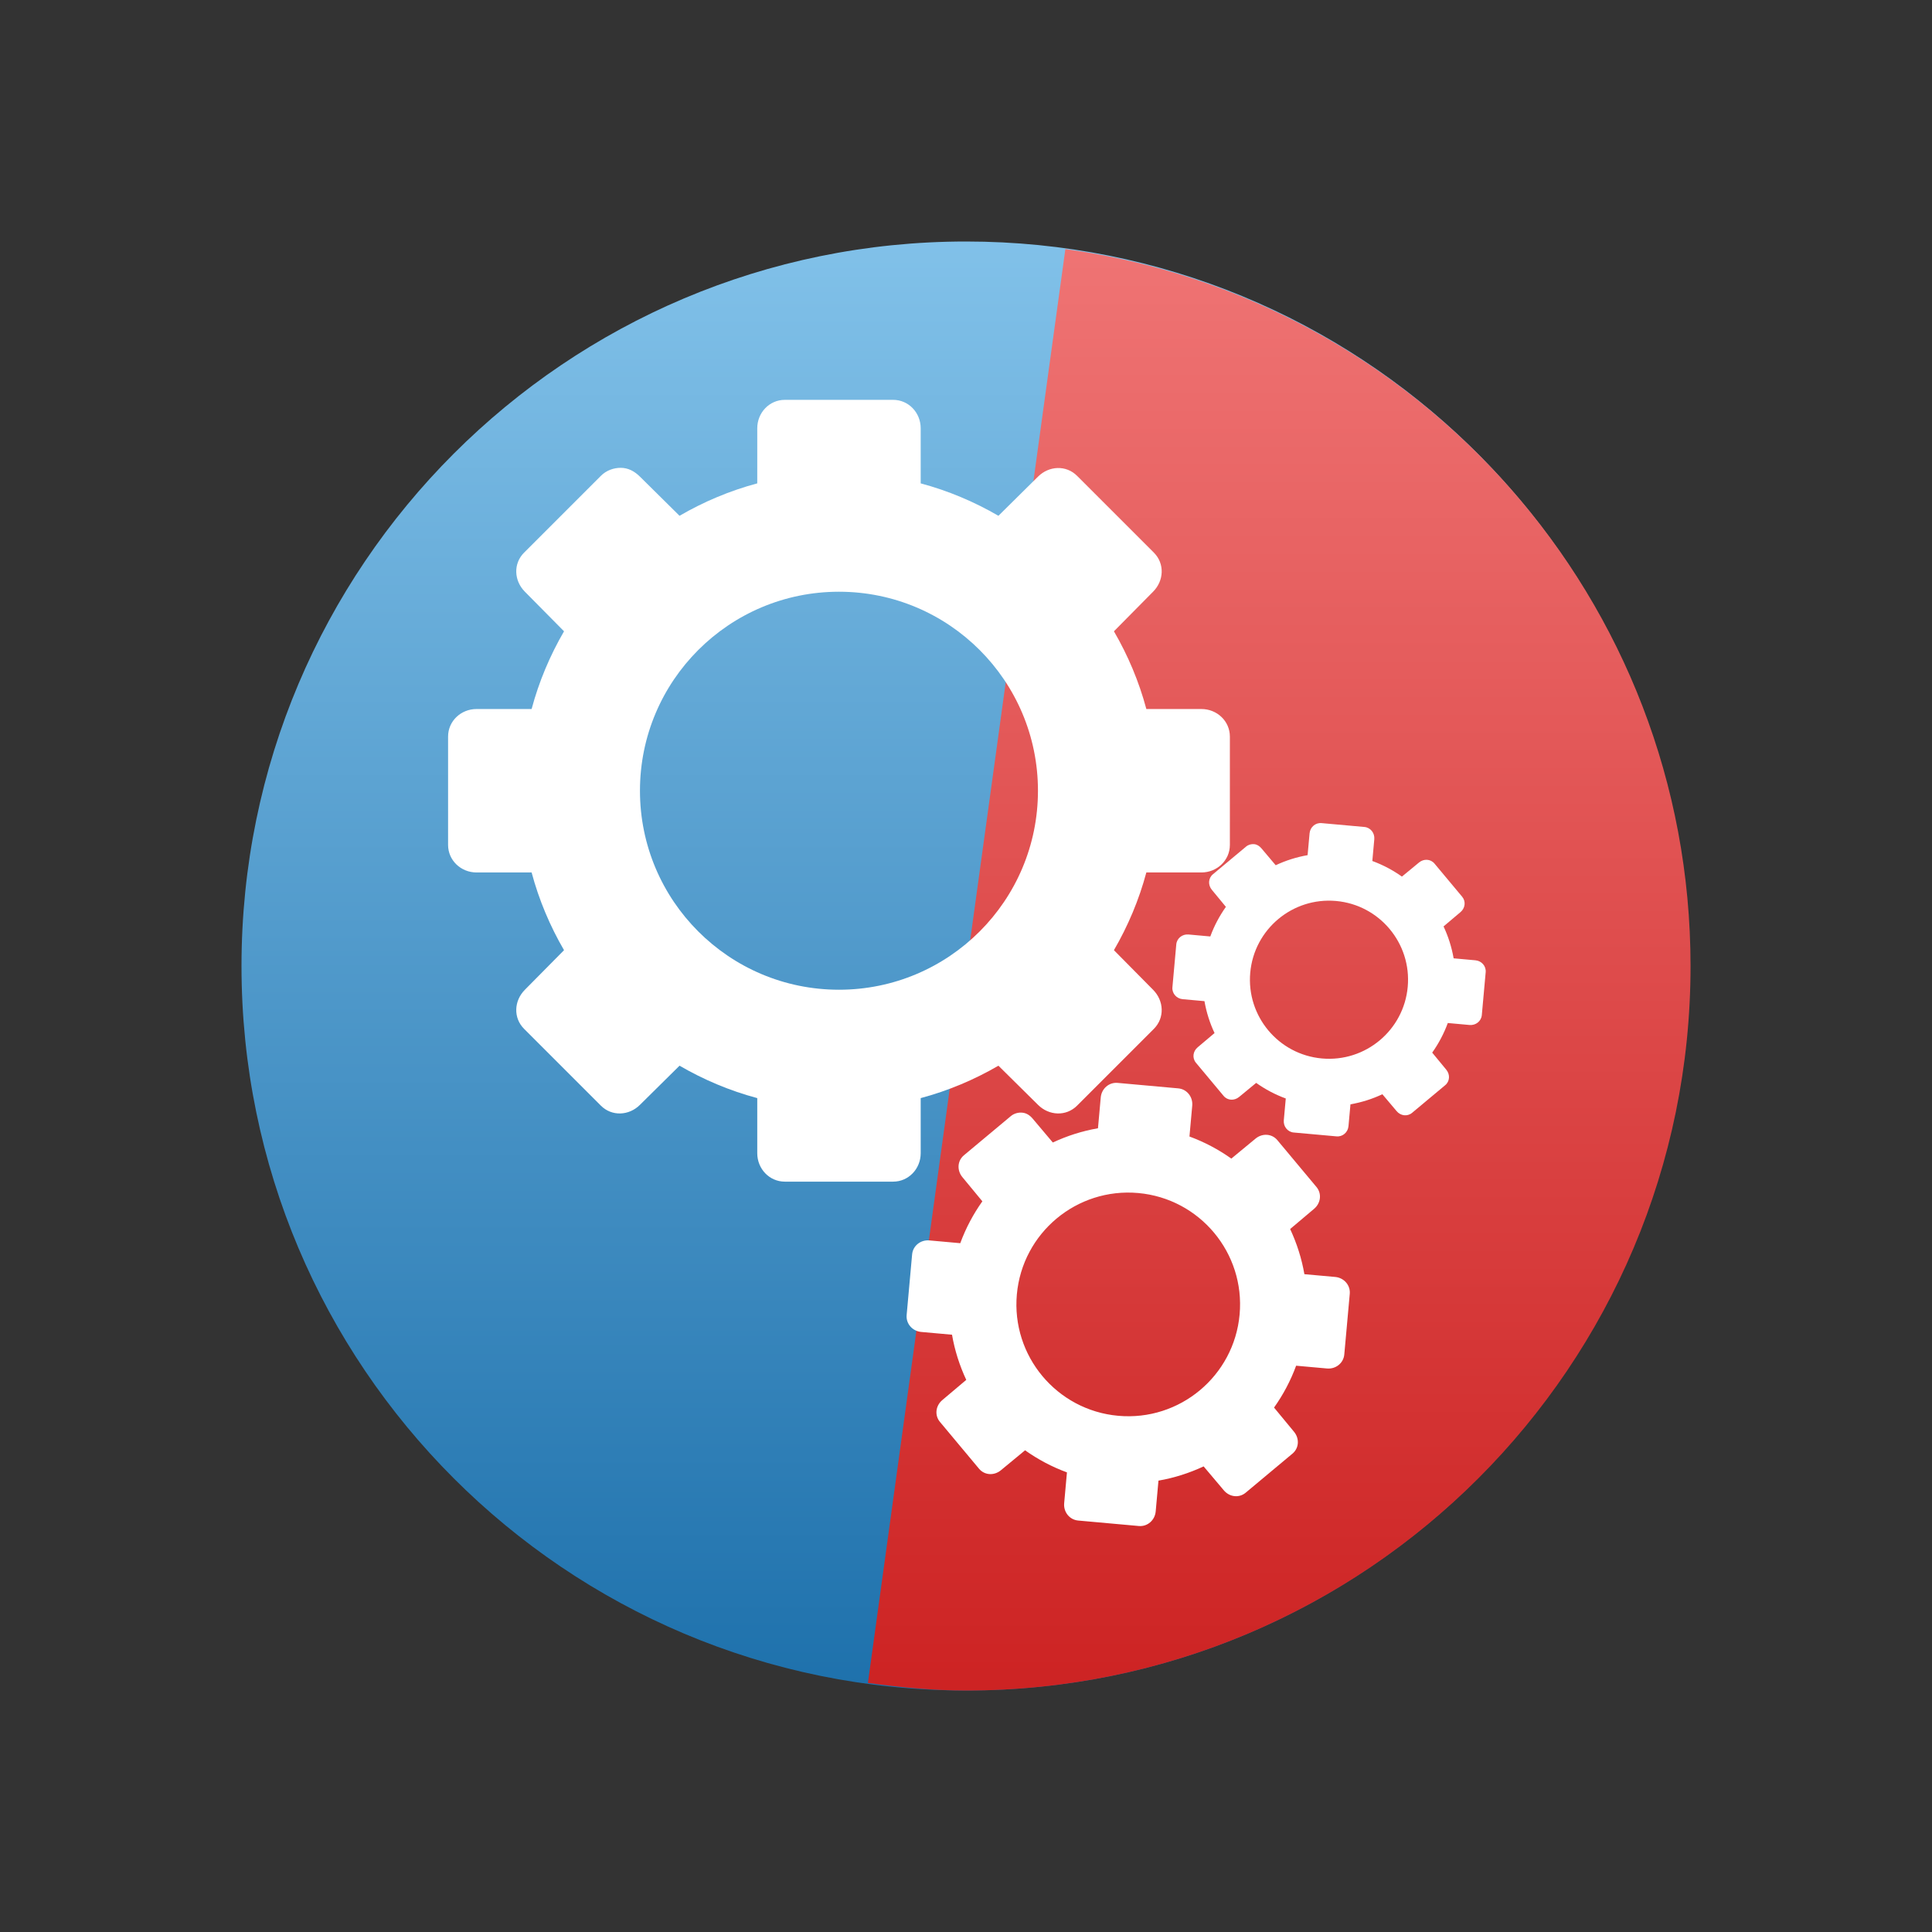 <?xml version="1.0" encoding="UTF-8" standalone="no"?>
<!-- Created with Inkscape (http://www.inkscape.org/) -->

<svg
   xmlns:dc="http://purl.org/dc/elements/1.1/"
   xmlns:cc="http://creativecommons.org/ns#"
   xmlns:rdf="http://www.w3.org/1999/02/22-rdf-syntax-ns#"
   xmlns:svg="http://www.w3.org/2000/svg"
   xmlns="http://www.w3.org/2000/svg"
   xmlns:xlink="http://www.w3.org/1999/xlink"
   xmlns:sodipodi="http://sodipodi.sourceforge.net/DTD/sodipodi-0.dtd"
   xmlns:inkscape="http://www.inkscape.org/namespaces/inkscape"
   width="48"
   height="48"
   id="svg2"
   version="1.1"
   inkscape:version="0.91 r"
   sodipodi:docname="cs-applets.svg"
   inkscape:export-filename="/home/uri/workspace/NitruxforAndroid/res/drawable-xhdpi/downloads.png"
   inkscape:export-xdpi="180"
   inkscape:export-ydpi="180">
  <rect width="100%" height="100%" fill="#333333" stroke="none"/>
  <defs
     id="defs4">
    <linearGradient
       x1="69"
       y1="122"
       x2="69"
       y2="5.978"
       id="linearGradient4087"
       xlink:href="#linearGradient3210-5"
       gradientUnits="userSpaceOnUse"
       gradientTransform="matrix(0.31,0,0,0.31,4.182,1008.5)" />
    <linearGradient
       id="linearGradient3210-5">
      <stop
         id="stop3212-7"
         style="stop-color:#cd2323;stop-opacity:1"
         offset="0" />
      <stop
         id="stop3214-3"
         style="stop-color:#ef7474;stop-opacity:1"
         offset="1" />
    </linearGradient>
    <linearGradient
       x1="69"
       y1="122"
       x2="69"
       y2="5.978"
       id="linearGradient4090"
       xlink:href="#linearGradient3187"
       gradientUnits="userSpaceOnUse"
       gradientTransform="matrix(0.31,0,0,0.31,4.14,1008.5)" />
    <linearGradient
       id="linearGradient3187">
      <stop
         id="stop3189"
         style="stop-color:#1e71ac;stop-opacity:1"
         offset="0" />
      <stop
         id="stop3191"
         style="stop-color:#81c1e9;stop-opacity:1"
         offset="1" />
    </linearGradient>
  </defs>
  <sodipodi:namedview
     id="base"
     pagecolor="#ffffff"
     bordercolor="#666666"
     borderopacity="1.0"
     inkscape:pageopacity="0.0"
     inkscape:pageshadow="2"
     inkscape:zoom="8.837306"
     inkscape:cx="17.921907"
     inkscape:cy="25.095139"
     inkscape:document-units="px"
     inkscape:current-layer="layer1"
     showgrid="false"
     inkscape:window-width="1366"
     inkscape:window-height="716"
     inkscape:window-x="0"
     inkscape:window-y="0"
     inkscape:window-maximized="1"
     showguides="false"
     inkscape:snap-global="false">
    <inkscape:grid
       type="xygrid"
       id="grid3850" />
    <sodipodi:guide
       position="4,44"
       orientation="40,0"
       id="guide4110" />
    <sodipodi:guide
       position="4,4"
       orientation="0,40"
       id="guide4112" />
    <sodipodi:guide
       position="44,4"
       orientation="-40,0"
       id="guide4114" />
    <sodipodi:guide
       position="44,44"
       orientation="0,-40"
       id="guide4116" />
    <sodipodi:guide
       position="9,39"
       orientation="30,0"
       id="guide4124" />
    <sodipodi:guide
       position="9,9"
       orientation="0,30"
       id="guide4126" />
    <sodipodi:guide
       position="39,9"
       orientation="-30,0"
       id="guide4128" />
    <sodipodi:guide
       position="39,39"
       orientation="0,-30"
       id="guide4130" />
    <sodipodi:guide
       position="15,33"
       orientation="18,0"
       id="guide4134" />
    <sodipodi:guide
       position="15,15"
       orientation="0,18"
       id="guide4136" />
    <sodipodi:guide
       position="33,15"
       orientation="-18,0"
       id="guide4138" />
    <sodipodi:guide
       position="33,33"
       orientation="0,-18"
       id="guide4140" />
  </sodipodi:namedview>
  <g
     inkscape:label="Capa 1"
     inkscape:groupmode="layer"
     id="layer1"
     transform="translate(0,-1004.362)">
    <path
       style="display:inline;fill:url(#linearGradient4090);fill-opacity:1;stroke:none"
       id="rect5186"
       inkscape:connector-curvature="0"
       d="m 24,1010.362 c -9.941,0 -18,8.059 -18,18 0,9.941 8.059,18 18,18 9.731,0 17.637,-7.725 17.969,-17.375 l 0,-1.25 C 41.637,1018.087 33.731,1010.362 24,1010.362 Z" />
    <path
       style="display:inline;fill:url(#linearGradient4087);fill-opacity:1;stroke:none"
       id="path2436"
       inkscape:connector-curvature="0"
       d="m 26.469,1010.55 -4.906,35.625 c 0.799,0.108 1.609,0.188 2.438,0.188 9.941,0 18,-8.059 18,-18 0,-9.102 -6.76,-16.607 -15.531,-17.812 z" />
    <g
       transform="matrix(0.907,0,0,0.907,122.259,671.539)"
       id="g4495"
       style="fill:#ffffff;fill-opacity:1">
      <path
         d="m -113.298,377.902 c -0.421,0 -0.754,0.35 -0.754,0.779 l 0,1.509 c -0.753,0.201 -1.471,0.505 -2.129,0.888 l -1.083,-1.071 c -0.152,-0.152 -0.327,-0.242 -0.523,-0.243 -0.196,-0.002 -0.399,0.07 -0.548,0.219 l -2.105,2.105 c -0.298,0.298 -0.279,0.768 0.024,1.071 l 1.071,1.083 c -0.383,0.659 -0.687,1.376 -0.888,2.129 l -1.509,0 c -0.429,0 -0.779,0.333 -0.779,0.754 l 0,2.969 c 0,0.421 0.35,0.754 0.779,0.754 l 1.509,0 c 0.201,0.753 0.505,1.471 0.888,2.129 l -1.071,1.083 c -0.303,0.303 -0.322,0.773 -0.024,1.071 l 2.105,2.105 c 0.298,0.298 0.768,0.279 1.071,-0.024 l 1.083,-1.071 c 0.659,0.383 1.376,0.687 2.129,0.888 l 0,1.509 c 0,0.429 0.333,0.779 0.754,0.779 l 2.969,0 c 0.421,0 0.754,-0.35 0.754,-0.779 l 0,-1.509 c 0.753,-0.201 1.471,-0.505 2.129,-0.888 l 1.083,1.071 c 0.303,0.303 0.773,0.322 1.071,0.024 l 2.105,-2.105 c 0.298,-0.298 0.279,-0.768 -0.024,-1.071 l -1.071,-1.083 c 0.383,-0.659 0.687,-1.376 0.888,-2.129 l 1.509,0 c 0.429,0 0.779,-0.333 0.779,-0.754 l 0,-2.969 c 0,-0.421 -0.35,-0.754 -0.779,-0.754 l -1.509,0 c -0.201,-0.753 -0.505,-1.471 -0.888,-2.129 l 1.071,-1.083 c 0.303,-0.303 0.322,-0.773 0.024,-1.071 l -2.105,-2.105 c -0.298,-0.298 -0.768,-0.279 -1.071,0.024 l -1.083,1.071 c -0.659,-0.383 -1.376,-0.687 -2.129,-0.888 l 0,-1.509 c 0,-0.429 -0.333,-0.779 -0.754,-0.779 l -2.969,0 z m 1.484,5.256 c 3.011,0 5.451,2.441 5.451,5.451 0,3.011 -2.441,5.451 -5.451,5.451 -3.011,0 -5.451,-2.441 -5.451,-5.451 0,-3.011 2.441,-5.451 5.451,-5.451 z"
         inkscape:connector-curvature="0"
         id="path4353"
         style="display:block;overflow:visible;visibility:visible;opacity:1;fill:#ffffff;fill-opacity:1;fill-rule:nonzero;stroke:none;stroke-width:1;marker:none;enable-background:accumulate" />
      <path
         style="display:block;overflow:visible;visibility:visible;opacity:1;fill:#ffffff;fill-opacity:1;fill-rule:nonzero;stroke:none;stroke-width:1;marker:none;enable-background:accumulate"
         id="path4207"
         inkscape:connector-curvature="0"
         d="m -104.181,396.612 c -0.236,-0.021 -0.44,0.158 -0.462,0.398 l -0.076,0.845 c -0.432,0.074 -0.849,0.209 -1.237,0.39 l -0.552,-0.654 c -0.077,-0.092 -0.171,-0.152 -0.281,-0.163 -0.11,-0.011 -0.227,0.019 -0.318,0.095 l -1.284,1.072 c -0.182,0.152 -0.195,0.416 -0.04,0.601 l 0.545,0.66 c -0.248,0.349 -0.454,0.735 -0.605,1.147 l -0.845,-0.076 c -0.24,-0.022 -0.453,0.147 -0.474,0.383 l -0.15,1.662 c -0.021,0.236 0.158,0.44 0.398,0.462 l 0.845,0.076 c 0.074,0.432 0.209,0.849 0.39,1.237 l -0.654,0.552 c -0.185,0.154 -0.219,0.416 -0.068,0.598 l 1.072,1.284 c 0.152,0.182 0.416,0.195 0.601,0.04 l 0.66,-0.545 c 0.349,0.248 0.735,0.454 1.147,0.605 l -0.076,0.845 c -0.022,0.24 0.147,0.453 0.383,0.474 l 1.662,0.15 c 0.236,0.021 0.44,-0.158 0.462,-0.398 l 0.076,-0.845 c 0.432,-0.074 0.849,-0.209 1.237,-0.39 l 0.552,0.654 c 0.154,0.185 0.416,0.219 0.598,0.068 l 1.284,-1.072 c 0.182,-0.152 0.195,-0.416 0.04,-0.601 l -0.545,-0.66 c 0.248,-0.349 0.454,-0.735 0.605,-1.147 l 0.845,0.076 c 0.24,0.022 0.453,-0.147 0.474,-0.383 l 0.15,-1.662 c 0.021,-0.236 -0.158,-0.44 -0.398,-0.462 l -0.845,-0.076 c -0.074,-0.432 -0.209,-0.849 -0.39,-1.237 l 0.654,-0.552 c 0.185,-0.154 0.219,-0.416 0.068,-0.598 l -1.072,-1.284 c -0.152,-0.182 -0.416,-0.195 -0.601,-0.04 l -0.66,0.545 c -0.349,-0.248 -0.735,-0.454 -1.147,-0.605 l 0.076,-0.845 c 0.022,-0.24 -0.147,-0.453 -0.383,-0.474 l -1.662,-0.15 z m 0.566,3.017 c 1.685,0.152 2.928,1.641 2.776,3.326 -0.152,1.685 -1.641,2.928 -3.326,2.776 -1.685,-0.152 -2.928,-1.641 -2.776,-3.326 0.152,-1.685 1.641,-2.928 3.326,-2.776 z" />
      <path
         d="m -98.597,389.496 c -0.167,-0.015 -0.311,0.112 -0.326,0.281 l -0.054,0.597 c -0.305,0.053 -0.6,0.147 -0.874,0.276 l -0.39,-0.462 c -0.055,-0.065 -0.121,-0.107 -0.198,-0.115 -0.077,-0.008 -0.16,0.013 -0.224,0.067 l -0.908,0.758 c -0.129,0.107 -0.138,0.294 -0.029,0.425 l 0.385,0.467 c -0.175,0.247 -0.321,0.52 -0.427,0.811 l -0.597,-0.054 c -0.17,-0.015 -0.32,0.104 -0.335,0.271 l -0.106,1.175 c -0.015,0.167 0.112,0.311 0.281,0.326 l 0.597,0.054 c 0.053,0.305 0.147,0.6 0.276,0.874 l -0.462,0.39 c -0.131,0.109 -0.155,0.294 -0.048,0.423 l 0.758,0.908 c 0.107,0.129 0.294,0.138 0.425,0.029 l 0.467,-0.385 c 0.247,0.175 0.52,0.321 0.811,0.427 l -0.054,0.597 c -0.015,0.17 0.104,0.32 0.271,0.335 l 1.175,0.106 c 0.167,0.015 0.311,-0.112 0.326,-0.281 l 0.054,-0.597 c 0.305,-0.053 0.6,-0.147 0.874,-0.276 l 0.39,0.462 c 0.109,0.131 0.294,0.155 0.423,0.048 l 0.908,-0.758 c 0.129,-0.107 0.138,-0.294 0.029,-0.425 l -0.385,-0.467 c 0.175,-0.247 0.321,-0.52 0.427,-0.811 l 0.597,0.054 c 0.17,0.015 0.32,-0.104 0.335,-0.271 l 0.106,-1.175 c 0.015,-0.167 -0.112,-0.311 -0.281,-0.326 l -0.597,-0.054 c -0.053,-0.305 -0.147,-0.6 -0.276,-0.874 l 0.462,-0.39 c 0.131,-0.109 0.155,-0.294 0.048,-0.423 l -0.758,-0.908 c -0.107,-0.129 -0.294,-0.138 -0.425,-0.029 l -0.467,0.385 c -0.247,-0.175 -0.52,-0.321 -0.811,-0.427 l 0.054,-0.597 c 0.015,-0.17 -0.104,-0.32 -0.271,-0.335 l -1.175,-0.106 z m 0.4,2.133 c 1.191,0.107 2.07,1.16 1.963,2.351 -0.107,1.191 -1.16,2.07 -2.351,1.963 -1.191,-0.107 -2.07,-1.16 -1.963,-2.351 0.107,-1.191 1.16,-2.07 2.351,-1.963 z"
         inkscape:connector-curvature="0"
         id="path4209"
         style="display:block;overflow:visible;visibility:visible;opacity:1;fill:#ffffff;fill-opacity:1;fill-rule:nonzero;stroke:none;stroke-width:1;marker:none;enable-background:accumulate" />
    </g>
  </g>
</svg>
